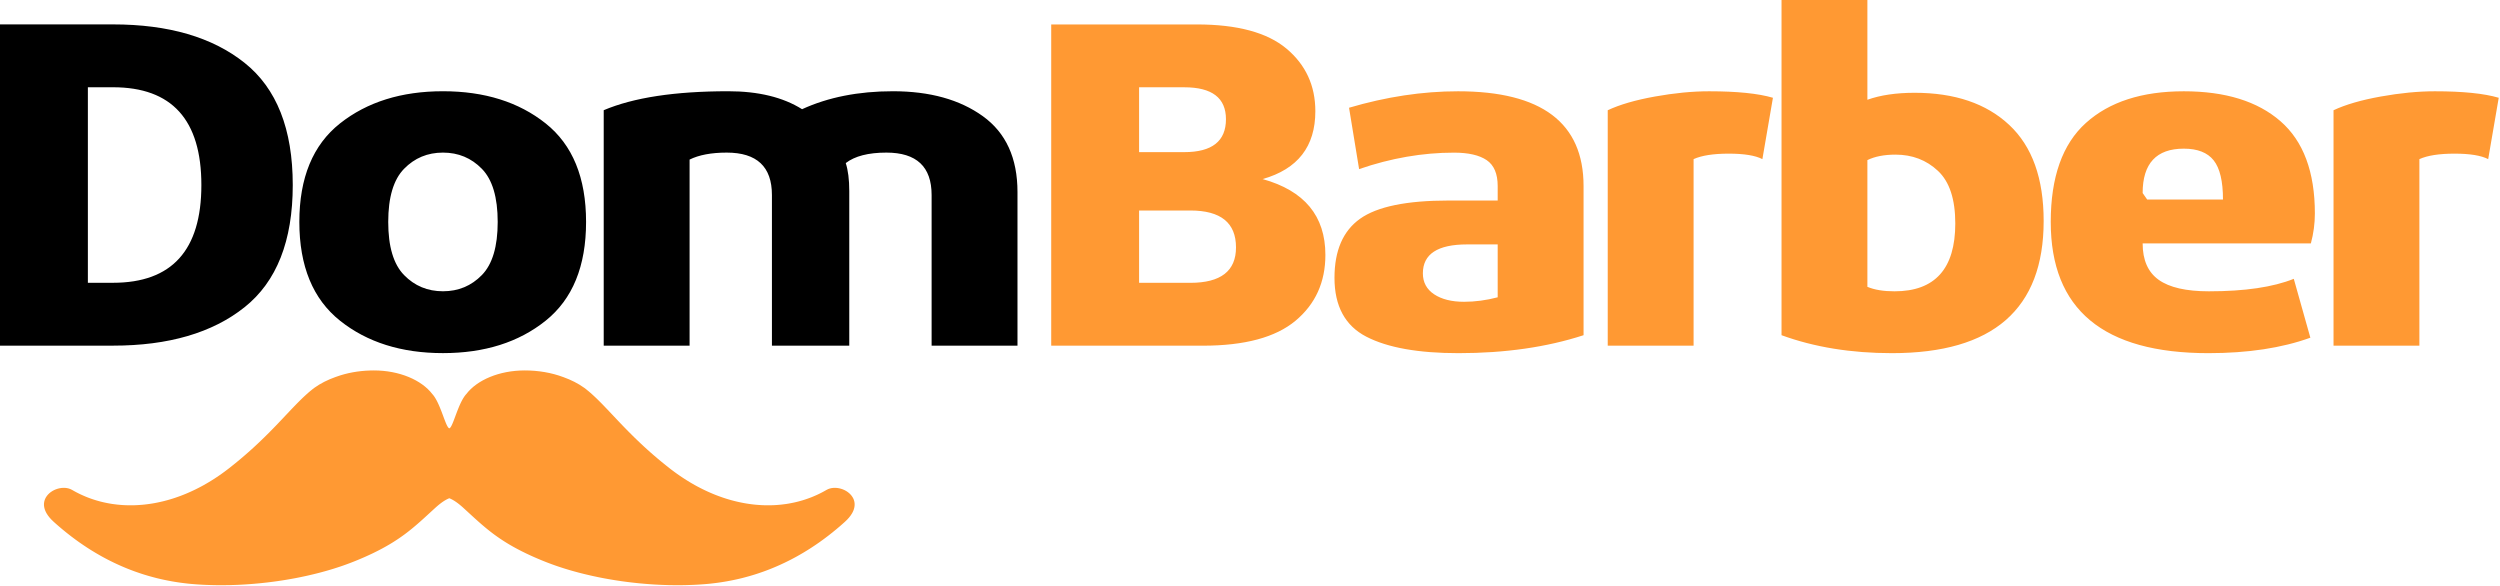 <svg width="175" height="41" viewBox="0 0 175 41" fill="none" xmlns="http://www.w3.org/2000/svg">
<path d="M0 24.195V1.708H7.909C11.799 1.708 14.869 2.605 17.118 4.397C19.369 6.189 20.493 9.041 20.493 12.952C20.493 16.863 19.369 19.714 17.118 21.506C14.869 23.299 11.799 24.195 7.909 24.195H0ZM7.909 19.795C12.034 19.795 14.096 17.514 14.096 12.952C14.096 8.389 12.034 6.108 7.909 6.108H6.151V19.795H7.909ZM33.731 19.254C34.47 18.498 34.839 17.258 34.839 15.536C34.839 13.813 34.47 12.573 33.731 11.817C32.994 11.06 32.085 10.682 31.007 10.682C29.93 10.682 29.021 11.06 28.284 11.817C27.545 12.573 27.176 13.813 27.176 15.536C27.176 17.258 27.545 18.498 28.284 19.254C29.021 20.011 29.93 20.389 31.007 20.389C32.085 20.389 32.994 20.011 33.731 19.254ZM23.801 22.449C21.904 20.936 20.954 18.631 20.954 15.536C20.954 12.439 21.904 10.141 23.801 8.639C25.7 7.138 28.102 6.387 31.007 6.387C33.913 6.387 36.309 7.138 38.196 8.639C40.083 10.141 41.025 12.439 41.025 15.536C41.025 18.631 40.083 20.936 38.196 22.449C36.309 23.962 33.913 24.718 31.007 24.718C28.102 24.718 25.7 23.962 23.801 22.449ZM42.26 24.195V7.714C44.346 6.829 47.252 6.387 50.978 6.387C53.087 6.387 54.809 6.806 56.145 7.644C57.972 6.806 60.094 6.387 62.507 6.387C65.085 6.387 67.182 6.969 68.799 8.133C70.416 9.297 71.224 11.066 71.224 13.44V24.195H65.213V13.65C65.213 11.671 64.159 10.682 62.05 10.682C60.785 10.682 59.836 10.926 59.203 11.415C59.367 11.927 59.449 12.579 59.449 13.37V24.195H54.035V13.65C54.035 11.671 52.981 10.682 50.872 10.682C49.794 10.682 48.927 10.845 48.271 11.171V24.195H42.26Z" fill="black"/>
<path d="M73.585 1.711H83.779C86.614 1.711 88.705 2.276 90.053 3.404C91.401 4.534 92.074 5.994 92.074 7.787C92.074 10.254 90.844 11.837 88.383 12.535C91.313 13.35 92.777 15.119 92.777 17.843C92.777 19.752 92.08 21.288 90.686 22.452C89.292 23.616 87.129 24.198 84.2 24.198H73.585V1.711ZM83.322 14.735H79.736V19.798H83.322C85.454 19.798 86.52 18.972 86.52 17.319C86.52 15.596 85.454 14.735 83.322 14.735ZM82.9 6.11H79.736V10.649H82.9C84.845 10.649 85.817 9.882 85.817 8.345C85.817 6.856 84.845 6.11 82.9 6.11ZM110.849 13.024V23.464C108.272 24.303 105.354 24.721 102.096 24.721C99.284 24.721 97.134 24.338 95.646 23.569C94.158 22.801 93.414 21.428 93.414 19.449C93.414 17.54 94.011 16.161 95.207 15.311C96.402 14.461 98.464 14.037 101.394 14.037H104.838V13.024C104.838 12.163 104.581 11.558 104.065 11.208C103.549 10.859 102.788 10.685 101.78 10.685C99.577 10.685 97.363 11.069 95.137 11.837L94.433 7.542C97.035 6.774 99.577 6.39 102.061 6.39C107.92 6.39 110.849 8.602 110.849 13.024ZM104.838 20.811V17.109H102.694C100.632 17.109 99.601 17.785 99.601 19.135C99.601 19.763 99.865 20.252 100.391 20.602C100.919 20.95 101.616 21.125 102.483 21.125C103.256 21.125 104.042 21.02 104.838 20.811ZM112.541 24.198V7.717C113.384 7.321 114.486 7.001 115.845 6.757C117.204 6.512 118.469 6.39 119.641 6.39C121.586 6.39 123.074 6.541 124.105 6.844L123.367 11.139C122.875 10.883 122.09 10.755 121.012 10.755C119.934 10.755 119.114 10.883 118.551 11.139V24.198H112.541ZM124.707 23.464V0H130.717V6.983C131.632 6.657 132.733 6.495 134.022 6.495C136.834 6.495 139.043 7.245 140.648 8.747C142.253 10.248 143.056 12.489 143.056 15.469C143.056 21.637 139.517 24.721 132.44 24.721C129.581 24.721 127.004 24.303 124.707 23.464ZM136.87 15.643C136.87 13.944 136.465 12.716 135.656 11.96C134.848 11.202 133.858 10.824 132.686 10.824C131.89 10.824 131.234 10.953 130.717 11.208V20.078C131.21 20.287 131.842 20.392 132.616 20.392C135.451 20.392 136.87 18.809 136.87 15.643ZM162.041 14.945C162.041 15.643 161.948 16.341 161.761 17.039H149.985C149.985 18.204 150.359 19.054 151.109 19.588C151.859 20.124 153.031 20.392 154.624 20.392C157.132 20.392 159.112 20.101 160.565 19.518L161.725 23.639C159.734 24.36 157.355 24.721 154.589 24.721C147.231 24.721 143.552 21.66 143.552 15.539C143.552 12.396 144.372 10.085 146.012 8.607C147.653 7.129 149.938 6.39 152.867 6.39C155.773 6.39 158.028 7.088 159.633 8.485C161.239 9.882 162.041 12.035 162.041 14.945ZM149.985 13.513L150.301 13.967H155.609C155.609 12.687 155.392 11.773 154.958 11.226C154.525 10.679 153.828 10.406 152.867 10.406C150.946 10.406 149.985 11.442 149.985 13.513ZM163.347 24.198V7.717C164.19 7.321 165.291 7.001 166.651 6.757C168.01 6.512 169.275 6.39 170.447 6.39C172.392 6.39 173.88 6.541 174.911 6.844L174.173 11.139C173.68 10.883 172.896 10.755 171.818 10.755C170.74 10.755 169.919 10.883 169.357 11.139V24.198H163.347Z" fill="#FF9933"/>
<path fill-rule="evenodd" clip-rule="evenodd" d="M59.63 35.954L59.668 35.887V35.886L59.702 35.819L59.732 35.752L59.758 35.687V35.687L59.778 35.622V35.621L59.795 35.558V35.558L59.808 35.495L59.817 35.433V35.433L59.822 35.372C59.824 35.352 59.824 35.332 59.824 35.312V35.312L59.822 35.254V35.253L59.817 35.196V35.196L59.809 35.14V35.139L59.797 35.084V35.083L59.782 35.03V35.03L59.764 34.977V34.977L59.744 34.925V34.925L59.72 34.876V34.875L59.694 34.827C59.356 34.232 58.435 33.957 57.854 34.295L57.709 34.377L57.563 34.456L57.415 34.532L57.267 34.604L57.229 34.622L57.226 34.623L57.222 34.625L57.219 34.626L57.217 34.627L57.214 34.629L57.212 34.629L57.21 34.63L57.208 34.631L57.206 34.633L57.203 34.634L57.201 34.635L57.198 34.636L57.196 34.636L57.193 34.638L57.191 34.639L57.189 34.64L57.187 34.641L57.184 34.643L57.182 34.643L57.179 34.645L57.177 34.645L57.175 34.647L57.172 34.648L57.17 34.649L57.168 34.65L57.165 34.651L57.163 34.652L57.16 34.653L57.158 34.654L57.156 34.655L57.154 34.656L57.151 34.657L57.149 34.659L57.146 34.659L57.144 34.661L57.142 34.661L57.139 34.663L57.137 34.664L57.135 34.665L57.116 34.673L56.964 34.739L56.81 34.803L56.654 34.862L56.498 34.918L56.341 34.971C56.288 34.988 56.235 35.005 56.182 35.021L56.021 35.067L55.86 35.111L55.845 35.114L55.842 35.116L55.837 35.116L55.835 35.117L55.832 35.118L55.83 35.118L55.827 35.119L55.825 35.12L55.822 35.12L55.82 35.121L55.817 35.122L55.814 35.122L55.812 35.123L55.81 35.124L55.807 35.124H55.804L55.802 35.125L55.8 35.126H55.797L55.794 35.127L55.792 35.128L55.789 35.128L55.787 35.129L55.784 35.13L55.782 35.13L55.779 35.131L55.776 35.132L55.774 35.132L55.771 35.133H55.769L55.766 35.134L55.764 35.134L55.761 35.135L55.759 35.136L55.756 35.136L55.754 35.137L55.751 35.138L55.748 35.138L55.746 35.139H55.743L55.741 35.14L55.739 35.14L55.728 35.143L55.726 35.144L55.697 35.151L55.534 35.187L55.369 35.22H55.369C55.314 35.23 55.258 35.241 55.203 35.251L55.037 35.278H55.036L54.868 35.3L54.7 35.321H54.699L54.53 35.337L54.359 35.351H54.359L54.188 35.361L54.015 35.367L53.842 35.37H53.668L53.494 35.367L53.319 35.36L53.143 35.349L52.966 35.336L52.79 35.319H52.789L52.612 35.298L52.434 35.274L52.409 35.271L52.406 35.27L52.404 35.269H52.401L52.398 35.269H52.395L52.392 35.268L52.389 35.267H52.387L52.384 35.267H52.381L52.378 35.266L52.375 35.265H52.372L52.37 35.265L52.367 35.264H52.364L52.362 35.263L52.359 35.263H52.356L52.353 35.262L52.35 35.261H52.347L52.345 35.261L52.342 35.26H52.339L52.337 35.259H52.334L52.331 35.259L52.328 35.258H52.325L52.322 35.257L52.32 35.257H52.317L52.314 35.256L52.312 35.255H52.309L52.306 35.255L52.303 35.254H52.3L52.297 35.253L52.295 35.253H52.292L52.283 35.251L52.281 35.251L52.278 35.25H52.275L52.255 35.247L52.077 35.216L51.898 35.181L51.718 35.143L51.538 35.102L51.358 35.057L51.177 35.009L50.997 34.957H50.997L50.816 34.902L50.636 34.843H50.635L50.454 34.78C50.393 34.759 50.334 34.737 50.274 34.715H50.273L50.245 34.704L50.242 34.703L50.239 34.702L50.236 34.7L50.234 34.7L50.231 34.698L50.228 34.698L50.225 34.696L50.222 34.695L50.22 34.694L50.217 34.693L50.214 34.692L50.211 34.691L50.208 34.69L50.205 34.689L50.203 34.688L50.2 34.687L50.197 34.686L50.194 34.684L50.191 34.684L50.188 34.682L50.186 34.681L50.183 34.68L50.18 34.679L50.177 34.678L50.174 34.677L50.172 34.676L50.169 34.675L50.166 34.673L50.163 34.673L50.16 34.672L50.157 34.671L50.155 34.669L50.152 34.668L50.149 34.667L50.146 34.666L50.143 34.665L50.141 34.664L50.138 34.663L50.134 34.661L50.132 34.661L50.129 34.659L50.126 34.659L50.124 34.657L50.121 34.656L50.117 34.655L50.093 34.645H50.092L50.047 34.628V34.627L50.03 34.62L50.027 34.62V34.619L50.007 34.612L50.005 34.61L50.002 34.609L49.999 34.608V34.608L49.973 34.598L49.971 34.597V34.596L49.968 34.596L49.965 34.594L49.963 34.593L49.959 34.592V34.592L49.956 34.591V34.59L49.954 34.59L49.911 34.572L49.731 34.495H49.73L49.549 34.415L49.369 34.331H49.368L49.188 34.244L49.008 34.153L48.828 34.059H48.827L48.648 33.961H48.647C48.587 33.927 48.527 33.894 48.468 33.858L48.451 33.849L48.448 33.848L48.446 33.846L48.443 33.844L48.44 33.842L48.437 33.841L48.434 33.839L48.431 33.838L48.429 33.836L48.426 33.834L48.423 33.833L48.42 33.831L48.417 33.83L48.414 33.828L48.412 33.826L48.409 33.824L48.406 33.823L48.404 33.822L48.4 33.82L48.398 33.818L48.395 33.816L48.392 33.815L48.389 33.813L48.387 33.812L48.384 33.81L48.381 33.808L48.378 33.807L48.37 33.801L48.367 33.8L48.364 33.798L48.362 33.797L48.358 33.795L48.356 33.793L48.353 33.791L48.35 33.79L48.347 33.789L48.345 33.787L48.342 33.785L48.339 33.783L48.336 33.781L48.333 33.78L48.331 33.779L48.328 33.777L48.325 33.775L48.322 33.773L48.32 33.772L48.316 33.77L48.314 33.769L48.306 33.763L48.303 33.762L48.3 33.76L48.297 33.758L48.289 33.753L48.11 33.644H48.109L47.931 33.531H47.931L47.754 33.415H47.753L47.576 33.295L47.399 33.172L47.222 33.044L47.046 32.913L47.035 32.905L47.033 32.903L47.029 32.901L47.027 32.899L47.024 32.897L47.021 32.894L47.019 32.892L47.016 32.89L47.013 32.888L47.01 32.886L47.008 32.884L47.005 32.882L47.002 32.88L46.999 32.878L46.997 32.876L46.994 32.874L46.991 32.872L46.988 32.87L46.986 32.868L46.983 32.865L46.981 32.864L46.977 32.861L46.974 32.859L46.972 32.857L46.969 32.855L46.966 32.853L46.964 32.851L46.961 32.849L46.958 32.847L46.956 32.844L46.953 32.842L46.95 32.84L46.947 32.838L46.945 32.836L46.942 32.834L46.939 32.832L46.937 32.83L46.934 32.828L46.931 32.825L46.928 32.823L46.926 32.821L46.923 32.819L46.92 32.816L46.918 32.815L46.915 32.812L46.912 32.81L46.91 32.808L46.907 32.806L46.904 32.804L46.901 32.802L46.899 32.8L46.895 32.798L46.893 32.796L46.89 32.794L46.887 32.792L46.871 32.779L46.586 32.553L46.585 32.552L46.31 32.329H46.309V32.328L46.043 32.108L46.042 32.106H46.041L45.786 31.888H45.785L45.784 31.886H45.783L45.537 31.671L45.535 31.67L45.298 31.458L45.13 31.305L45.066 31.246L45.062 31.243L44.843 31.038L44.839 31.034H44.839L44.627 30.832L44.623 30.828L44.417 30.63L44.413 30.626L44.216 30.431H44.216L44.212 30.426L44.02 30.235H44.02L44.015 30.229H44.014L43.83 30.042H43.83L43.825 30.036H43.824L43.646 29.853L43.641 29.848H43.64L43.468 29.668L43.462 29.662L43.294 29.485L43.288 29.479H43.288L43.125 29.307L43.119 29.3L42.96 29.132L42.954 29.125L42.799 28.962H42.799L42.793 28.955L42.643 28.796H42.642L42.635 28.788L42.488 28.633L42.48 28.625L42.337 28.476H42.337L42.33 28.468L42.304 28.441L42.181 28.314L42.043 28.173L42.034 28.165L41.897 28.028L41.889 28.02L41.754 27.888L41.746 27.88H41.746L41.612 27.753L41.603 27.745L41.47 27.622L41.461 27.614L41.424 27.582L41.33 27.497L41.321 27.49L41.188 27.377L41.179 27.37L41.148 27.345H41.147L41.038 27.255H41.038L40.905 27.153C40.474 26.841 39.974 26.592 39.443 26.401C38.591 26.081 37.671 25.93 36.733 25.93C34.943 25.93 33.393 26.603 32.643 27.581L32.635 27.59L32.615 27.612L32.603 27.626L32.597 27.633L32.575 27.661L32.572 27.664L32.562 27.677L32.541 27.704L32.535 27.713L32.511 27.746L32.509 27.749L32.484 27.787L32.482 27.79L32.458 27.826L32.453 27.835L32.451 27.838L32.449 27.841L32.445 27.847L32.444 27.849L32.44 27.855V27.856L32.438 27.858L32.431 27.87L32.429 27.873L32.426 27.878V27.879L32.423 27.881L32.422 27.885L32.42 27.888L32.418 27.89L32.417 27.893L32.415 27.897L32.413 27.899V27.9L32.411 27.903L32.409 27.905L32.408 27.909L32.406 27.911L32.404 27.915L32.403 27.917L32.401 27.921L32.399 27.923L32.397 27.927L32.396 27.93L32.384 27.948V27.949L32.367 27.979V27.979L32.361 27.991L32.34 28.029V28.03L32.337 28.035V28.036L32.313 28.079V28.08V28.081L32.29 28.125L32.286 28.133V28.134L32.286 28.136V28.136L32.284 28.138L32.283 28.14V28.141L32.28 28.146L32.279 28.148L32.277 28.153L32.275 28.156L32.273 28.161L32.271 28.163L32.268 28.171V28.171L32.267 28.173L32.263 28.181V28.181L32.262 28.183L32.257 28.194L32.256 28.195V28.196L32.25 28.208V28.209L32.248 28.211V28.212L32.24 28.229L32.239 28.231V28.232L32.237 28.234L32.215 28.283V28.284L32.214 28.286L32.212 28.288L32.211 28.291L32.211 28.293V28.294L32.209 28.296V28.296L32.202 28.312L32.184 28.351L32.159 28.407L32.158 28.409V28.409L32.137 28.457V28.457L32.135 28.464V28.464L32.117 28.507L32.111 28.521V28.521L32.097 28.556L32.088 28.578L32.077 28.605V28.605L32.064 28.635V28.636L31.999 28.802V28.803L31.997 28.806V28.807L31.943 28.949V28.949L31.933 28.976V28.976L31.925 28.997L31.912 29.031V29.032L31.907 29.045L31.872 29.139L31.872 29.14V29.141L31.855 29.184V29.185L31.805 29.319V29.32L31.794 29.348V29.348L31.788 29.362V29.363L31.776 29.397V29.398L31.773 29.404V29.405L31.741 29.485V29.486L31.739 29.491V29.492L31.726 29.524V29.525L31.721 29.537L31.71 29.563L31.695 29.599V29.6L31.686 29.621V29.622L31.68 29.635V29.635L31.669 29.662V29.662L31.665 29.669V29.67L31.622 29.762V29.763L31.619 29.77V29.77L31.608 29.791V29.791L31.602 29.802V29.803L31.594 29.817V29.818L31.587 29.831V29.832L31.581 29.842L31.577 29.848L31.567 29.865L31.555 29.884L31.554 29.887L31.54 29.905L31.54 29.906L31.527 29.923L31.525 29.926L31.515 29.938L31.51 29.944L31.502 29.952L31.499 29.954L31.49 29.961L31.487 29.964L31.478 29.971L31.467 29.977L31.465 29.977L31.451 29.983L31.437 29.977L31.435 29.977L31.425 29.971L31.416 29.964L31.412 29.961L31.404 29.954L31.401 29.952L31.393 29.944L31.388 29.938L31.378 29.926L31.375 29.923L31.362 29.906L31.362 29.905L31.349 29.887L31.347 29.884L31.335 29.865L31.325 29.848L31.322 29.842L31.316 29.832V29.831L31.308 29.818V29.817L31.299 29.803V29.802L31.294 29.791V29.791L31.283 29.77V29.77L31.28 29.763V29.762L31.236 29.67V29.669L31.234 29.662V29.662L31.222 29.635V29.635L31.216 29.622V29.621L31.207 29.6V29.599L31.192 29.563L31.181 29.537L31.177 29.525V29.524L31.163 29.492V29.491L31.162 29.486V29.485L31.13 29.405V29.404L31.127 29.398V29.397L31.113 29.363V29.362L31.108 29.348V29.348L31.097 29.32V29.319L31.047 29.185V29.184L31.03 29.141V29.14V29.139L30.995 29.045L30.99 29.032V29.031L30.977 28.997L30.969 28.976V28.976L30.959 28.949V28.949L30.905 28.807V28.806L30.904 28.803V28.802L30.837 28.636V28.635L30.825 28.605V28.605L30.814 28.578L30.806 28.556L30.791 28.521V28.521L30.785 28.507L30.767 28.464V28.464L30.764 28.457V28.457L30.744 28.409V28.409L30.743 28.407L30.718 28.351L30.701 28.312L30.693 28.296V28.296L30.692 28.294V28.293L30.691 28.291L30.69 28.288L30.689 28.286L30.687 28.284V28.283L30.686 28.28L30.685 28.278V28.277L30.684 28.276V28.275L30.683 28.273L30.681 28.27L30.681 28.267L30.679 28.265V28.265L30.678 28.263V28.262L30.677 28.26L30.675 28.257L30.674 28.255L30.673 28.252L30.672 28.25V28.249L30.67 28.247V28.247L30.67 28.245V28.244L30.668 28.242L30.667 28.239L30.666 28.236L30.664 28.235V28.234L30.664 28.232V28.231L30.662 28.229L30.661 28.226L30.66 28.224V28.224L30.659 28.222V28.221L30.658 28.219L30.656 28.216L30.655 28.214L30.654 28.212V28.211L30.653 28.209V28.208L30.651 28.206L30.65 28.204L30.649 28.201L30.647 28.199V28.198L30.647 28.196V28.195L30.645 28.194L30.644 28.191L30.643 28.189V28.188L30.642 28.186V28.185L30.641 28.183L30.639 28.181V28.181L30.638 28.179V28.178L30.637 28.176L30.635 28.173L30.634 28.171V28.171L30.633 28.169V28.168L30.632 28.166L30.631 28.163L30.63 28.161V28.161L30.628 28.159V28.158L30.627 28.156L30.626 28.153L30.624 28.151V28.151L30.623 28.148V28.148L30.622 28.146L30.621 28.144V28.143L30.62 28.141V28.14L30.618 28.138L30.617 28.136V28.136L30.616 28.134V28.133L30.612 28.125L30.589 28.081L30.589 28.08V28.079L30.566 28.036V28.035L30.562 28.03V28.029L30.542 27.991L30.535 27.979V27.979L30.518 27.949V27.948L30.507 27.93L30.505 27.927L30.503 27.923L30.501 27.921L30.496 27.911L30.495 27.909L30.493 27.905L30.491 27.903L30.486 27.893L30.484 27.89L30.45 27.835L30.444 27.826L30.421 27.79L30.419 27.787L30.393 27.749L30.391 27.746L30.367 27.713L30.361 27.704L30.341 27.677L30.33 27.664L30.328 27.661L30.305 27.633L30.299 27.626L30.288 27.612L30.267 27.59L30.26 27.581C29.509 26.603 27.96 25.93 26.169 25.93C26.094 25.93 26.018 25.931 25.941 25.934H25.924L25.907 25.935C25.083 25.96 24.277 26.103 23.523 26.378L23.488 26.39C22.947 26.582 22.436 26.835 21.998 27.152L21.864 27.255L21.755 27.345L21.724 27.369L21.714 27.377L21.582 27.489L21.573 27.497L21.442 27.614L21.433 27.622L21.3 27.745L21.291 27.753L21.156 27.88L21.149 27.888L21.014 28.02L21.005 28.028H21.005L20.869 28.165H20.868L20.86 28.173L20.722 28.314L20.599 28.441L20.573 28.468L20.565 28.476L20.422 28.625L20.415 28.633H20.414L20.267 28.788H20.267L20.26 28.796H20.259L20.11 28.955L20.103 28.962L19.948 29.125L19.943 29.132L19.784 29.3H19.783L19.778 29.307L19.614 29.479L19.609 29.485H19.608L19.44 29.662L19.435 29.668H19.434L19.262 29.848H19.262L19.256 29.853H19.256L19.078 30.036L19.072 30.042L18.888 30.229L18.882 30.235L18.691 30.426L18.687 30.431H18.686L18.489 30.626L18.485 30.63H18.485L18.279 30.828L18.276 30.832L18.063 31.034L18.06 31.038L17.839 31.243L17.836 31.246L17.773 31.305L17.605 31.458H17.604L17.367 31.67H17.367L17.365 31.671H17.365L17.119 31.886H17.118L17.116 31.888L16.861 32.106L16.859 32.108L16.594 32.328L16.593 32.329L16.318 32.552L16.316 32.553L16.032 32.779L15.856 32.913H15.856L15.681 33.044H15.68L15.504 33.172L15.327 33.295L15.15 33.415H15.149L14.971 33.531L14.793 33.644L14.614 33.753H14.613L14.435 33.858H14.434C14.374 33.894 14.315 33.927 14.255 33.961L14.238 33.97L14.235 33.971L14.23 33.975L14.227 33.976L14.224 33.977L14.221 33.98L14.218 33.981L14.216 33.982L14.213 33.984L14.21 33.986L14.207 33.987L14.205 33.989L14.201 33.99L14.199 33.992L14.196 33.994L14.193 33.995L14.191 33.996L14.188 33.998L14.184 34L14.182 34.001L14.179 34.002L14.176 34.004L14.174 34.006L14.171 34.007L14.168 34.008L14.165 34.01L14.162 34.012L14.159 34.013L14.157 34.014L14.154 34.016L14.151 34.018L14.148 34.019L14.145 34.02L14.143 34.023L14.14 34.024L14.137 34.025L14.134 34.026L14.132 34.029L14.128 34.03L14.126 34.031L14.123 34.032L14.12 34.035L14.117 34.036L14.115 34.037L14.111 34.039L14.109 34.041L14.106 34.042L14.103 34.043L14.101 34.045L14.098 34.047L14.095 34.048L14.075 34.059L13.895 34.153H13.894L13.714 34.244L13.534 34.331L13.353 34.415H13.352L13.172 34.495L12.991 34.572H12.991C12.931 34.597 12.87 34.621 12.81 34.645L12.629 34.715C12.569 34.737 12.508 34.759 12.448 34.78H12.448L12.267 34.843L12.086 34.902L11.905 34.957L11.725 35.009H11.725L11.545 35.057L11.533 35.06L11.53 35.061L11.528 35.062L11.524 35.062L11.522 35.063L11.519 35.064L11.516 35.065L11.514 35.065L11.511 35.066L11.508 35.066L11.505 35.067L11.502 35.068L11.499 35.069L11.497 35.07L11.494 35.071L11.491 35.071L11.488 35.072L11.485 35.073L11.482 35.073L11.48 35.074L11.477 35.075L11.474 35.075L11.472 35.076L11.469 35.077L11.466 35.077L11.463 35.078L11.46 35.079L11.457 35.079L11.455 35.08L11.451 35.081L11.449 35.081L11.446 35.082L11.443 35.083H11.441L11.438 35.085H11.434L11.432 35.085L11.429 35.086L11.426 35.087L11.424 35.087L11.421 35.089L11.418 35.089L11.415 35.09L11.412 35.091L11.409 35.091L11.407 35.092L11.404 35.093L11.401 35.093L11.39 35.096L11.387 35.097L11.384 35.097L11.382 35.098L11.378 35.099L11.376 35.099L11.365 35.102H11.364L11.185 35.143H11.184L11.005 35.181L10.826 35.216L10.647 35.247H10.646L10.469 35.274H10.468L10.291 35.298L10.113 35.319L9.936 35.336L9.76 35.349H9.759L9.584 35.36L9.556 35.361H9.553H9.551H9.548L9.545 35.362H9.543H9.54H9.537H9.535L9.532 35.363H9.529H9.526H9.524H9.521H9.518L9.516 35.364H9.512H9.51H9.507H9.504H9.501H9.499L9.496 35.364H9.493H9.491H9.488H9.485H9.482H9.48L9.477 35.365H9.474H9.472H9.469H9.466H9.464H9.461L9.458 35.365H9.455H9.453H9.449H9.447L9.436 35.366H9.433L9.409 35.367H9.408L9.234 35.37H9.234H9.06H9.06L8.887 35.367L8.715 35.361L8.544 35.351H8.543L8.525 35.349H8.521L8.519 35.349H8.511L8.509 35.348H8.506H8.503L8.5 35.347H8.498H8.495H8.492L8.49 35.347H8.487H8.484H8.481L8.479 35.346H8.477H8.473L8.471 35.345H8.469L8.466 35.345H8.463H8.461H8.458L8.455 35.344H8.452H8.45L8.447 35.343H8.444H8.442L8.439 35.343H8.436H8.434H8.431L8.429 35.342H8.426H8.423L8.421 35.341H8.418H8.415L8.412 35.341H8.41H8.407L8.404 35.34H8.402L8.399 35.339L8.373 35.337L8.203 35.321L8.034 35.3H8.034L7.866 35.278L7.7 35.251H7.699C7.643 35.241 7.589 35.23 7.533 35.22L7.369 35.187H7.368L7.205 35.151H7.205L7.042 35.111L6.881 35.067H6.881L6.721 35.021H6.72C6.668 35.005 6.615 34.988 6.562 34.971H6.561L6.404 34.918L6.247 34.862L6.093 34.803L6.071 34.794L6.068 34.792L6.066 34.792L6.064 34.791L6.061 34.79L6.059 34.788L6.056 34.788L6.054 34.787L6.051 34.786L6.049 34.785L6.047 34.784L6.044 34.783L6.042 34.782L6.039 34.781L6.037 34.78L6.034 34.779L6.032 34.778L6.03 34.777L6.028 34.776L6.025 34.775L6.022 34.774L6.02 34.773L6.018 34.772L6.016 34.771L6.013 34.77L6.011 34.77L6.008 34.768L6.006 34.767L6.003 34.766L6.001 34.766L5.999 34.764L5.996 34.763L5.994 34.762L5.991 34.761L5.989 34.76L5.986 34.76L5.984 34.758L5.982 34.758L5.98 34.756L5.977 34.755L5.975 34.754L5.972 34.753L5.965 34.75L5.963 34.749L5.939 34.739L5.787 34.673L5.636 34.604L5.487 34.532L5.339 34.456L5.193 34.377L5.048 34.295C4.469 33.957 3.547 34.232 3.208 34.827L3.182 34.875V34.876L3.159 34.925V34.925L3.138 34.977V34.977C3.132 34.995 3.125 35.012 3.12 35.03V35.03L3.105 35.083V35.084L3.094 35.139V35.14L3.085 35.196V35.196L3.079 35.253V35.254L3.078 35.312V35.312C3.078 35.332 3.078 35.352 3.079 35.372L3.085 35.433V35.433L3.094 35.495C3.098 35.516 3.102 35.537 3.107 35.558V35.558L3.124 35.621V35.622C3.13 35.644 3.138 35.665 3.145 35.687V35.687L3.17 35.752C3.18 35.775 3.19 35.797 3.2 35.819L3.234 35.886V35.887L3.272 35.954C3.381 36.137 3.539 36.328 3.756 36.523L3.876 36.631L3.998 36.739L4.121 36.846L4.245 36.951L4.37 37.056L4.496 37.159L4.623 37.263L4.751 37.364L4.881 37.466L5.01 37.566L5.142 37.664L5.274 37.763L5.407 37.859L5.542 37.956L5.678 38.05L5.815 38.144L5.953 38.236L6.091 38.328L6.231 38.418L6.372 38.507L6.515 38.594L6.658 38.681L6.802 38.766H6.803L6.948 38.85L7.095 38.933L7.242 39.014L7.391 39.094L7.542 39.173L7.693 39.25L7.846 39.325L7.999 39.4L8.154 39.472L8.31 39.544L8.467 39.614L8.625 39.682L8.784 39.749L8.945 39.815L9.107 39.878L9.27 39.94L9.434 40.001L9.6 40.059L9.767 40.116L9.934 40.172L10.103 40.226L10.274 40.277L10.445 40.328H10.446L10.618 40.375L10.792 40.422L10.967 40.468L11.144 40.51L11.322 40.551L11.5 40.59H11.501L11.681 40.627L11.862 40.662L12.044 40.696L12.228 40.727H12.229L12.414 40.756L12.6 40.784L12.789 40.809L12.977 40.832L13.168 40.854L13.359 40.873H13.36L13.553 40.889L13.747 40.904L13.925 40.916H13.926L14.105 40.927H14.105L14.284 40.936H14.285L14.465 40.944L14.646 40.95H14.646L14.828 40.956L15.01 40.96L15.191 40.963H15.192L15.374 40.963H15.375L15.557 40.964L15.741 40.963L15.924 40.96H15.925L16.108 40.957L16.292 40.951L16.476 40.945H16.477L16.661 40.938L16.845 40.929L17.029 40.919H17.029L17.213 40.908L17.397 40.895H17.398L17.582 40.881L17.766 40.867L17.95 40.85L18.133 40.834H18.134L18.316 40.815H18.317L18.5 40.795L18.683 40.775L18.865 40.753H18.865L19.047 40.73L19.229 40.706L19.41 40.681H19.411L19.59 40.654H19.591L19.771 40.627L19.95 40.598H19.951L20.13 40.568L20.308 40.537L20.485 40.506L20.663 40.473L20.838 40.439L21.014 40.404H21.014L21.188 40.367L21.362 40.33L21.534 40.292H21.535L21.706 40.252L21.877 40.212L22.046 40.171H22.047L22.215 40.129L22.383 40.086L22.549 40.041H22.549L22.714 39.996H22.715L22.878 39.95L23.041 39.903H23.041L23.202 39.855L23.363 39.806L23.521 39.755H23.521L23.678 39.704L23.834 39.653L23.988 39.6H23.989L24.141 39.546L24.293 39.491L24.442 39.435H24.443L24.59 39.379L24.736 39.322L24.881 39.264L25.021 39.207L25.023 39.206L25.157 39.15L25.289 39.094L25.419 39.038L25.546 38.983L25.669 38.927L25.791 38.872L25.91 38.816L26.027 38.762L26.142 38.707L26.254 38.651L26.363 38.597L26.472 38.542L26.577 38.488L26.681 38.433H26.681L26.783 38.379L26.882 38.324L26.98 38.27L27.076 38.215L27.17 38.161L27.263 38.107L27.354 38.052L27.444 37.998L27.532 37.943L27.617 37.889L27.702 37.834H27.703L27.786 37.779L27.868 37.725L27.949 37.67L28.029 37.615L28.107 37.56L28.184 37.505L28.261 37.45L28.336 37.395L28.41 37.339L28.484 37.283L28.556 37.227L28.628 37.171L28.699 37.114L28.769 37.058H28.77L28.839 37.001H28.84L28.909 36.944L28.977 36.887L29.046 36.829L29.113 36.772L29.181 36.714L29.249 36.655L29.315 36.597H29.316L29.382 36.538H29.383L29.449 36.479H29.45L29.516 36.419L29.582 36.36H29.583L29.649 36.299H29.65L29.716 36.239L29.783 36.178L29.85 36.116H29.851L29.918 36.055H29.918L29.985 35.992H29.986L30.054 35.93L30.122 35.867H30.123L30.192 35.803L30.261 35.74L30.331 35.675H30.332L30.402 35.611L30.474 35.545L30.492 35.529L30.51 35.513L30.528 35.496H30.528L30.546 35.48L30.564 35.465H30.564L30.581 35.45H30.582L30.599 35.434H30.599L30.617 35.419L30.634 35.404H30.635L30.651 35.39L30.668 35.375H30.669L30.686 35.361L30.703 35.347L30.72 35.333L30.737 35.319L30.754 35.306L30.77 35.292L30.787 35.279L30.803 35.267L30.819 35.254H30.82L30.835 35.242H30.836L30.852 35.229L30.868 35.217L30.884 35.206L30.9 35.194L30.915 35.182L30.931 35.171L30.946 35.16H30.947L30.962 35.148L30.977 35.138L30.993 35.128L31.008 35.117H31.009L31.023 35.107L31.038 35.097L31.053 35.087L31.068 35.077L31.083 35.068L31.098 35.058L31.113 35.049L31.127 35.04L31.141 35.032L31.156 35.023L31.17 35.015L31.184 35.007H31.184L31.198 34.998H31.199L31.212 34.991L31.226 34.983L31.24 34.975L31.254 34.968L31.268 34.96L31.281 34.954L31.295 34.946L31.308 34.94L31.322 34.934L31.335 34.927H31.335L31.348 34.921L31.361 34.915L31.375 34.909L31.387 34.903L31.4 34.897L31.413 34.892L31.426 34.886L31.439 34.881L31.451 34.876L31.464 34.881L31.477 34.886L31.489 34.892L31.502 34.897L31.515 34.903L31.528 34.909L31.541 34.915L31.554 34.921L31.567 34.927L31.581 34.934L31.594 34.94L31.607 34.946L31.621 34.954L31.635 34.96L31.648 34.968L31.662 34.975L31.676 34.983L31.69 34.991L31.704 34.998L31.718 35.007L31.732 35.015L31.747 35.023L31.761 35.032L31.775 35.04H31.776L31.79 35.049L31.805 35.058L31.82 35.068L31.834 35.077L31.849 35.087L31.863 35.097H31.864L31.879 35.107L31.894 35.117L31.91 35.128L31.924 35.138H31.925L31.94 35.148L31.956 35.16L31.971 35.171L31.987 35.182H31.987L32.002 35.194H32.003L32.018 35.206L32.035 35.217L32.051 35.229L32.066 35.242H32.067L32.083 35.254H32.083L32.1 35.267L32.116 35.279L32.132 35.292L32.149 35.306L32.165 35.319H32.166L32.183 35.333L32.2 35.347L32.217 35.361L32.233 35.375L32.25 35.39H32.251L32.268 35.404L32.286 35.419L32.303 35.434L32.321 35.45L32.338 35.465L32.356 35.48H32.357L32.374 35.496L32.392 35.513H32.392L32.411 35.529L32.428 35.545H32.429L32.5 35.611H32.501L32.571 35.675L32.641 35.74L32.711 35.803L32.78 35.867L32.848 35.93H32.849L32.917 35.992L32.984 36.055H32.985L33.052 36.116L33.119 36.178H33.12L33.186 36.239L33.253 36.299L33.32 36.36L33.387 36.419L33.453 36.479L33.52 36.538L33.587 36.597L33.654 36.655L33.721 36.714H33.721L33.788 36.772H33.789L33.857 36.829L33.925 36.887L33.993 36.944L34.063 37.001L34.133 37.058L34.203 37.114L34.274 37.171H34.275L34.346 37.227L34.419 37.283L34.492 37.339L34.567 37.395L34.642 37.45L34.718 37.505L34.795 37.56L34.874 37.615L34.954 37.67L35.034 37.725H35.035L35.117 37.779L35.2 37.834L35.285 37.889H35.285L35.371 37.943L35.459 37.998L35.548 38.052L35.639 38.107L35.731 38.161L35.826 38.215H35.826L35.922 38.27L36.02 38.324L36.12 38.379L36.221 38.433H36.222L36.325 38.488L36.431 38.542L36.538 38.597L36.649 38.651L36.761 38.707L36.875 38.762L36.992 38.816L37.111 38.872L37.233 38.927L37.357 38.983L37.483 39.038L37.613 39.094L37.745 39.15L37.879 39.206L37.881 39.207H37.882L38.021 39.264H38.022L38.166 39.322H38.166L38.312 39.379H38.312L38.46 39.435L38.61 39.491L38.761 39.546H38.762L38.914 39.6L39.068 39.653H39.069L39.224 39.704H39.224L39.381 39.755L39.54 39.806L39.7 39.855L39.861 39.903L40.024 39.95L40.188 39.996L40.353 40.041L40.519 40.086L40.687 40.129L40.856 40.171L41.025 40.212L41.196 40.252H41.196L41.368 40.292L41.54 40.33H41.541L41.714 40.367L41.888 40.404L42.063 40.439H42.064L42.24 40.473L42.417 40.506H42.417L42.594 40.537L42.772 40.568H42.773L42.952 40.598L43.132 40.627L43.311 40.654L43.492 40.681L43.673 40.706L43.855 40.73L44.037 40.753L44.22 40.775L44.402 40.795L44.586 40.815L44.769 40.834L44.953 40.85L45.137 40.867L45.32 40.881H45.321L45.505 40.895L45.689 40.908L45.873 40.919L46.057 40.929L46.242 40.938L46.426 40.945L46.61 40.951H46.611L46.794 40.957H46.795L46.978 40.96L47.161 40.963L47.344 40.964H47.345L47.528 40.963L47.71 40.963L47.893 40.96L48.074 40.956H48.075L48.256 40.95L48.437 40.944H48.437L48.617 40.936L48.797 40.927L48.977 40.916L49.155 40.904H49.156L49.35 40.889L49.543 40.873L49.734 40.854H49.735L49.925 40.832L50.114 40.809L50.301 40.784H50.302L50.488 40.756L50.673 40.727L50.857 40.696L51.041 40.662L51.222 40.627L51.402 40.59L51.581 40.551L51.759 40.51L51.935 40.468H51.935L52.111 40.422L52.285 40.375L52.457 40.328L52.629 40.277L52.799 40.226L52.968 40.172L53.136 40.116L53.302 40.059L53.468 40.001L53.633 39.94L53.795 39.878L53.957 39.815L54.117 39.749H54.118L54.277 39.682L54.435 39.614L54.593 39.544L54.748 39.472L54.903 39.4L55.057 39.325L55.209 39.25L55.361 39.173L55.511 39.094L55.66 39.014L55.808 38.933L55.954 38.85L56.1 38.766L56.245 38.681L56.388 38.594L56.53 38.507L56.671 38.418L56.811 38.328L56.95 38.236L57.088 38.144L57.225 38.05L57.361 37.956L57.494 37.859L57.628 37.763L57.761 37.664L57.891 37.566L58.022 37.466L58.151 37.364L58.28 37.263L58.406 37.159L58.533 37.056L58.657 36.951L58.782 36.846L58.904 36.739L59.026 36.631L59.147 36.523C59.364 36.328 59.521 36.137 59.63 35.954Z" fill="#FF9933"/>
</svg>
